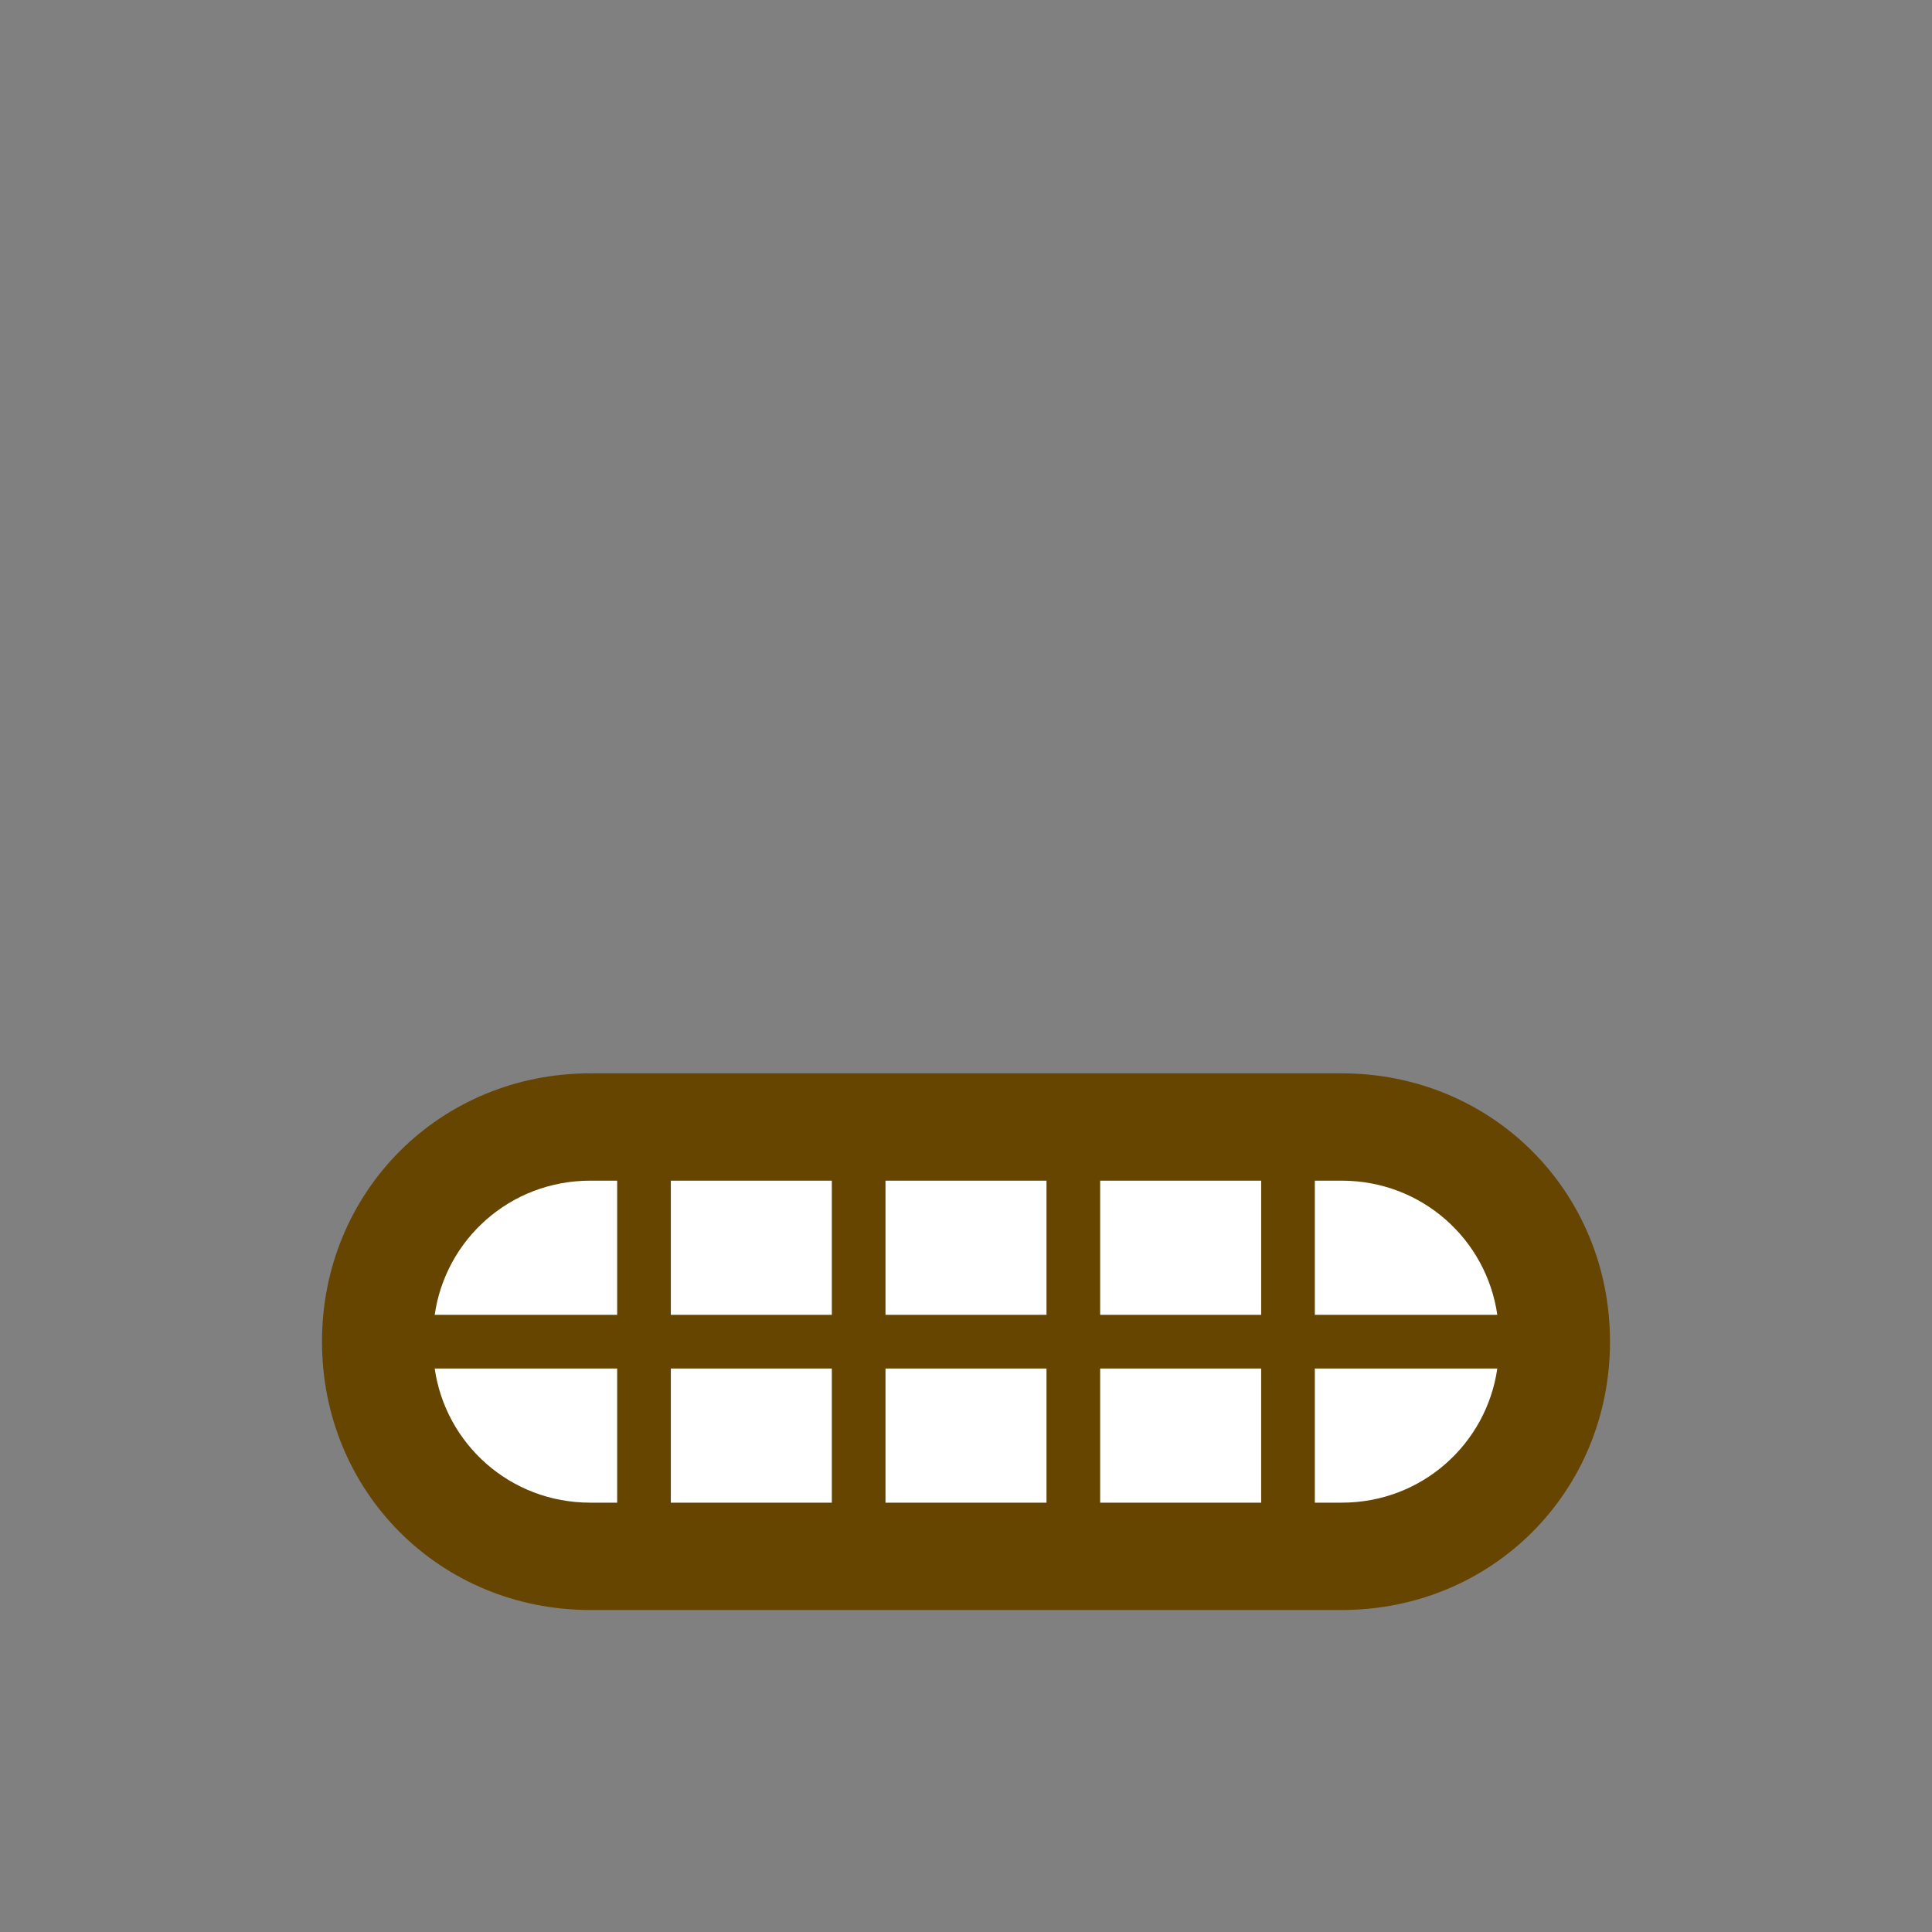 <?xml version="1.0" encoding="utf-8"?>
<!-- Generator: Adobe Illustrator 23.0.1, SVG Export Plug-In . SVG Version: 6.00 Build 0)  -->
<svg version="1.1" id="レイヤー_1" xmlns="http://www.w3.org/2000/svg" xmlns:xlink="http://www.w3.org/1999/xlink" x="0px"
	 y="0px" viewBox="0 0 36 36" width="36px" height="36px" style="enable-background:new 0 0 36 36;" xml:space="preserve">
<rect x="0" y="0" width="36" height="36" fill="#808080" stroke="none"/>
<style type="text/css">
	.st0{fill:#FFFFFF;}
	.st1{fill:#664500;}
</style>
<path class="st0" d="M25,21c2.2,0,4,1.8,4,4s-1.8,4-4,4H11c-2.2,0-4-1.8-4-4s1.8-4,4-4H25z"/>
<path class="st1" d="M25,20H11c-2.8,0-5,2.2-5,5s2.2,5,5,5h14c2.8,0,5-2.2,5-5S27.8,20,25,20z M25,22c1.5,0,2.7,1.1,2.9,2.5h-3.4V22
	H25z M23.5,22v2.5h-3V22H23.5z M19.5,22v2.5h-3V22H19.5z M15.5,22v2.5h-3V22H15.5z M11,22h0.5v2.5H8.1C8.3,23.1,9.5,22,11,22z
	 M11,28c-1.5,0-2.7-1.1-2.9-2.5h3.4V28H11z M12.5,28v-2.5h3V28H12.5z M16.5,28v-2.5h3V28H16.5z M20.5,28v-2.5h3V28H20.5z M25,28
	h-0.5v-2.5h3.4C27.7,26.9,26.5,28,25,28z"/>
</svg>

